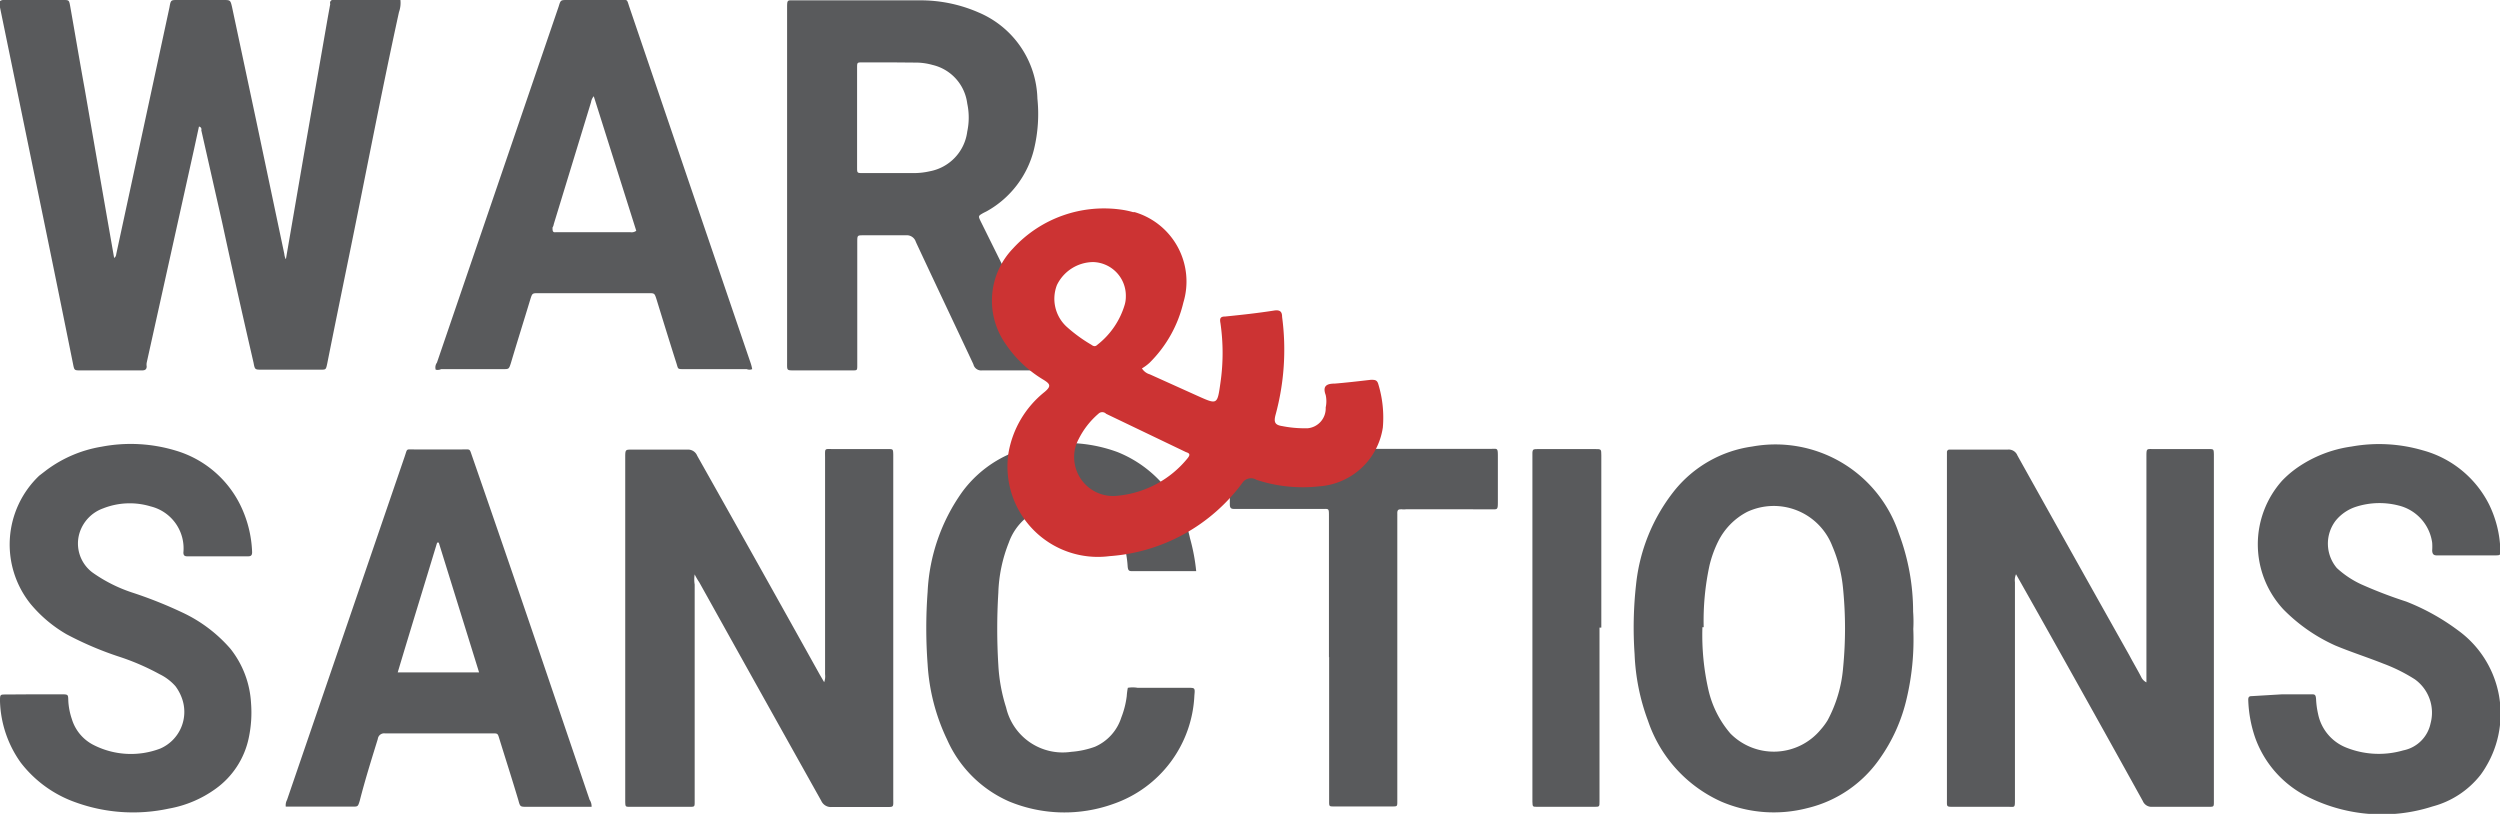 <svg id="Слой_1" data-name="Слой 1" xmlns="http://www.w3.org/2000/svg" viewBox="0 0 138.23 45"><defs><style>.cls-1{fill:#595a5c;}.cls-2{fill:#c33;}</style></defs><path class="cls-1" d="M15.81,14.32l1-5.81,1.27-7.29c.06-.34.12-.67.18-1A.17.17,0,0,1,18.48,0h3.66a1.51,1.51,0,0,1-.08.67c-1,4.57-1.87,9.16-2.81,13.73-.39,1.91-.78,3.81-1.16,5.72-.07.32-.07.32-.37.32H14.47c-.37,0-.38,0-.45-.38-.59-2.56-1.17-5.13-1.73-7.73L11.13,7.2A.15.15,0,0,0,11,7l-.26,1.2L8.11,20.06a.65.65,0,0,0,0,.2c0,.17-.1.22-.25.22H4.46c-.35,0-.35,0-.42-.35Q2.95,14.72,1.83,9.31L0,.41A.53.53,0,0,1,0,.06.37.37,0,0,1,.26,0H3.49c.32,0,.33,0,.39.34.27,1.52.53,3.08.8,4.56q.81,4.68,1.63,9.36c.11-.06.11-.18.13-.27Q7.91,7.19,9.37.41C9.44,0,9.45,0,9.81,0h2.53c.39,0,.4,0,.49.39l1.33,6.25,1.56,7.4a.9.9,0,0,0,.07.27Z"/><path class="cls-1" d="M43.52,10.21V.48c0-.52,0-.46.43-.46h6.82a8,8,0,0,1,3.34.67,5.32,5.32,0,0,1,3.25,4.76,8.31,8.31,0,0,1-.18,2.77,5.39,5.39,0,0,1-2.62,3.46l-.18.09c-.3.17-.3.17-.15.48L58,19.86c.06.13.12.27.17.41s0,.21-.13.21H54.3a.44.44,0,0,1-.48-.34c-1.06-2.26-2.13-4.51-3.18-6.76a.52.52,0,0,0-.55-.37H47.73c-.32,0-.33,0-.33.36v6.81c0,.3,0,.3-.27.3H43.92c-.43,0-.4,0-.4-.44Zm5.82-6.76H47.68c-.29,0-.29,0-.29.32V9.25c0,.31,0,.32.3.32h2.88a3.94,3.94,0,0,0,.84-.1,2.56,2.56,0,0,0,2.07-2.19,3.73,3.73,0,0,0,0-1.56,2.51,2.51,0,0,0-1.92-2.13,3.47,3.47,0,0,0-1-.13Z"/><path class="cls-1" d="M24.09,20.44a.45.45,0,0,1,.07-.39L30.89.36C31,0,31,0,31.37,0h2.88c.49,0,.39-.08.56.42l3.28,9.64,3.41,10a2.25,2.25,0,0,1,.09.35.39.39,0,0,1-.3,0H37.83c-.4,0-.32,0-.44-.36-.37-1.16-.73-2.33-1.09-3.5-.11-.34-.11-.34-.45-.34H29.78c-.35,0-.35,0-.46.35-.35,1.16-.72,2.33-1.07,3.51-.11.34-.11.34-.44.34H24.39A.44.44,0,0,1,24.09,20.44ZM32.83,5.32a.67.67,0,0,0-.15.33l-2.06,6.74a.49.49,0,0,1-.07.19c0,.17,0,.28.17.26h4.14a.42.42,0,0,0,.32-.08Z"/><path class="cls-1" d="M38.41,31.76a1.75,1.75,0,0,0,0,.56v12c0,.29,0,.29-.29.29H34.84c-.26,0-.26,0-.27-.28v-19c0-.5,0-.47.44-.47h3a.54.54,0,0,1,.54.34q3.38,6,6.77,12.09l.25.43a.94.94,0,0,0,.05-.44V25.33c0-.58-.06-.5.48-.5h3c.28,0,.28,0,.29.3v19c0,.53.06.49-.47.49H46a.58.58,0,0,1-.59-.34q-3.36-6-6.75-12.09A3.48,3.48,0,0,1,38.41,31.76Z"/><path class="cls-1" d="M105.79,34.78a14.2,14.2,0,0,1-.38,3.9,9.35,9.35,0,0,1-1.47,3.26,6.78,6.78,0,0,1-4,2.74,7.38,7.38,0,0,1-4.75-.35,7.53,7.53,0,0,1-4.07-4.48,11.81,11.81,0,0,1-.74-3.68,21.43,21.43,0,0,1,.08-3.84,10,10,0,0,1,2.12-5.2,6.71,6.71,0,0,1,4.3-2.44,7.19,7.19,0,0,1,8.11,4.8,12.29,12.29,0,0,1,.79,4.33A7.4,7.4,0,0,1,105.79,34.78Zm-11.66-.1a13.68,13.68,0,0,0,.34,3.5,5.61,5.61,0,0,0,1.21,2.38,3.37,3.37,0,0,0,5-.23,3.59,3.59,0,0,0,.37-.5,7.43,7.43,0,0,0,.86-2.92,22.37,22.37,0,0,0,0-4.33,7.78,7.78,0,0,0-.6-2.39,3.47,3.47,0,0,0-4.7-1.89A3.69,3.69,0,0,0,95,29.94a6.21,6.21,0,0,0-.48,1.33,14.5,14.5,0,0,0-.32,3.41Z"/><path class="cls-1" d="M32.71,44.61H29.14c-.38,0-.38,0-.48-.37-.34-1.14-.7-2.26-1.05-3.39-.09-.3-.09-.3-.38-.3H21.28a.35.35,0,0,0-.39.31h0c-.35,1.13-.71,2.28-1,3.42-.1.32-.1.32-.4.32H15.8a.63.63,0,0,1,.07-.37l6.51-19c.15-.44.06-.38.51-.38h2.67c.47,0,.39-.06.55.39q1.76,5.07,3.49,10.15l3,8.83A.65.65,0,0,1,32.71,44.61ZM24.26,30h-.09c-.72,2.38-1.46,4.77-2.18,7.18h4.5Z"/><path class="cls-1" d="M66.14,31.58H62.63c-.18,0-.26,0-.28-.27a6,6,0,0,0-.2-1.2A2.75,2.75,0,0,0,60.06,28,4.65,4.65,0,0,0,58,28a3.13,3.13,0,0,0-2.22,2,8.16,8.16,0,0,0-.58,2.77,32.87,32.87,0,0,0,0,4,9.37,9.37,0,0,0,.43,2.35,3.21,3.21,0,0,0,3.6,2.45,4.86,4.86,0,0,0,1.31-.28A2.63,2.63,0,0,0,62,39.67a4.87,4.87,0,0,0,.3-1.18,3.4,3.4,0,0,1,.06-.46,1.63,1.63,0,0,1,.54,0h2.79c.38,0,.39,0,.35.42a6.66,6.66,0,0,1-4.48,6,8,8,0,0,1-5.75-.13,6.68,6.68,0,0,1-3.44-3.42,11.14,11.14,0,0,1-1.08-4.17,27,27,0,0,1,0-4,10.36,10.36,0,0,1,1.92-5.54,6.48,6.48,0,0,1,4.33-2.57A8.16,8.16,0,0,1,61.8,25a6.62,6.62,0,0,1,4,4.77A10.6,10.6,0,0,1,66.14,31.58Z"/><path class="cls-1" d="M73.48,36.35v-7.8c0-.46,0-.41-.37-.41H68.24c-.17,0-.24-.05-.24-.25V25.07c0-.2.07-.28.27-.25H82.35c.47,0,.47-.1.47.49v2.36c0,.56,0,.49-.44.49H77.73a.81.81,0,0,1-.22,0c-.17,0-.26,0-.25.25V44.3c0,.28,0,.29-.26.29H73.76c-.26,0-.27,0-.27-.27v-8Z"/><path class="cls-1" d="M88.44,34.7v9.62c0,.29,0,.29-.3.29H85c-.26,0-.26,0-.27-.28v-19c0-.54-.05-.5.47-.5h3c.33,0,.34,0,.34.34V34.7Z"/><path class="cls-1" d="M118.68,37.73V25.27c0-.5,0-.44.43-.44h3c.29,0,.29,0,.3.29v19.2c0,.29,0,.29-.3.29H119a.52.52,0,0,1-.52-.32q-2.89-5.22-5.82-10.43l-1.19-2.11a.83.83,0,0,0-.06.44v12c0,.5,0,.42-.39.42h-3c-.41,0-.37,0-.37-.4V25a.14.14,0,0,1,.11-.14H111a.52.52,0,0,1,.55.33q3.09,5.54,6.2,11.07c.22.42.47.83.67,1.23A.66.66,0,0,0,118.68,37.73Z"/><path class="cls-1" d="M126.19,38.39h1.6c.19,0,.25,0,.27.26a4.61,4.61,0,0,0,.11.82,2.54,2.54,0,0,0,1.57,1.87,4.84,4.84,0,0,0,3.14.15A1.92,1.92,0,0,0,134.39,40a2.27,2.27,0,0,0-.87-2.44,9.21,9.21,0,0,0-1.75-.87c-.88-.35-1.79-.64-2.65-1a9.43,9.43,0,0,1-2.87-2,5.28,5.28,0,0,1-.06-7.12h0a5.65,5.65,0,0,1,.83-.71,6.94,6.94,0,0,1,3-1.17,8.6,8.6,0,0,1,3.94.21,5.8,5.8,0,0,1,3.67,3,6.13,6.13,0,0,1,.62,2.53c0,.27,0,.27-.27.28h-3.23c-.19,0-.26-.07-.27-.27a3.08,3.08,0,0,0,0-.43,2.46,2.46,0,0,0-1.86-2.06,4.25,4.25,0,0,0-2.32.06,2.4,2.4,0,0,0-1.15.77,2.09,2.09,0,0,0,.06,2.63,5.22,5.22,0,0,0,1.35.9,24.82,24.82,0,0,0,2.48.95,12.24,12.24,0,0,1,2.85,1.58,5.69,5.69,0,0,1,1.57,7.54,4.76,4.76,0,0,1-.31.47,5,5,0,0,1-2.65,1.74,9.13,9.13,0,0,1-6.75-.46,5.85,5.85,0,0,1-3.06-3.35,7.08,7.08,0,0,1-.38-2.09c0-.17.07-.2.2-.2Z"/><path class="cls-1" d="M1.89,38.39H3.34c.47,0,.42,0,.44.42a3.74,3.74,0,0,0,.19.94,2.38,2.38,0,0,0,1.24,1.46,4.55,4.55,0,0,0,3.65.18,2.21,2.21,0,0,0,1.2-2.78,2.53,2.53,0,0,0-.36-.67,2.79,2.79,0,0,0-.87-.66,13.22,13.22,0,0,0-2.15-.94,18.43,18.43,0,0,1-3-1.27,7.4,7.4,0,0,1-2-1.69,5.25,5.25,0,0,1,.49-7.08h0L2.56,26A7,7,0,0,1,5.61,24.7a8.59,8.59,0,0,1,4.09.21,5.82,5.82,0,0,1,3.58,3,6.42,6.42,0,0,1,.66,2.62c0,.17-.06.23-.22.23H10.35c-.14,0-.21-.05-.21-.21A2.39,2.39,0,0,0,8.33,28a4,4,0,0,0-2.63.11,2.11,2.11,0,0,0-1.3,1.35,2,2,0,0,0,.72,2.2A8.24,8.24,0,0,0,7.3,32.76a23.82,23.82,0,0,1,2.79,1.11,8,8,0,0,1,2.65,2,5.29,5.29,0,0,1,1.14,3,6.71,6.71,0,0,1-.12,1.9,4.62,4.62,0,0,1-1.86,2.86,6.28,6.28,0,0,1-2.57,1.08,9.34,9.34,0,0,1-5.13-.34,6.59,6.59,0,0,1-3.05-2.2A6.14,6.14,0,0,1,0,38.78c0-.38,0-.38.33-.38Z"/><path class="cls-2" d="M76.2,21.21C76.13,21,76,21,75.8,21c-.69.08-1.38.16-2,.21-.43,0-.69.12-.5.63a1.61,1.61,0,0,1,0,.69,1.1,1.1,0,0,1-1,1.15h-.18a6.31,6.31,0,0,1-1.22-.12c-.41-.06-.48-.22-.37-.63a13.71,13.71,0,0,0,.36-5.41c0-.28-.11-.4-.44-.35-.89.14-1.8.24-2.7.33-.27,0-.32.1-.27.36a11.47,11.47,0,0,1,0,3.31c-.17,1.21-.17,1.21-1.24.73l-2.66-1.2a.77.77,0,0,1-.44-.33,2.53,2.53,0,0,0,.42-.31,6.92,6.92,0,0,0,1.87-3.33,4,4,0,0,0-2.69-5l-.09,0a4.54,4.54,0,0,0-.53-.12A6.82,6.82,0,0,0,56,13.75,4.16,4.16,0,0,0,55.59,19a6.61,6.61,0,0,0,2.11,2c.37.23.44.35.06.67a5.52,5.52,0,0,0-2,3.38,5,5,0,0,0,5.59,5.7,10,10,0,0,0,7.35-4.06.57.57,0,0,1,.77-.16,8.21,8.21,0,0,0,3.48.36,3.83,3.83,0,0,0,3.51-3.25A6.35,6.35,0,0,0,76.2,21.21ZM58.44,15.76a2.25,2.25,0,0,1,2-1.27,1.86,1.86,0,0,1,1.81,1.91h0a1.61,1.61,0,0,1-.06.44,4.39,4.39,0,0,1-1.51,2.22c-.12.12-.22.09-.34,0a8.28,8.28,0,0,1-1.37-1A2.1,2.1,0,0,1,58.44,15.76Zm7.23,9.57a5.67,5.67,0,0,1-3.87,2.08,2.15,2.15,0,0,1-2.39-1.86,2.09,2.09,0,0,1,.23-1.27,4.49,4.49,0,0,1,1.09-1.4.3.3,0,0,1,.43,0h0L65.58,25C65.77,25.06,65.83,25.13,65.67,25.33Z"/></svg>